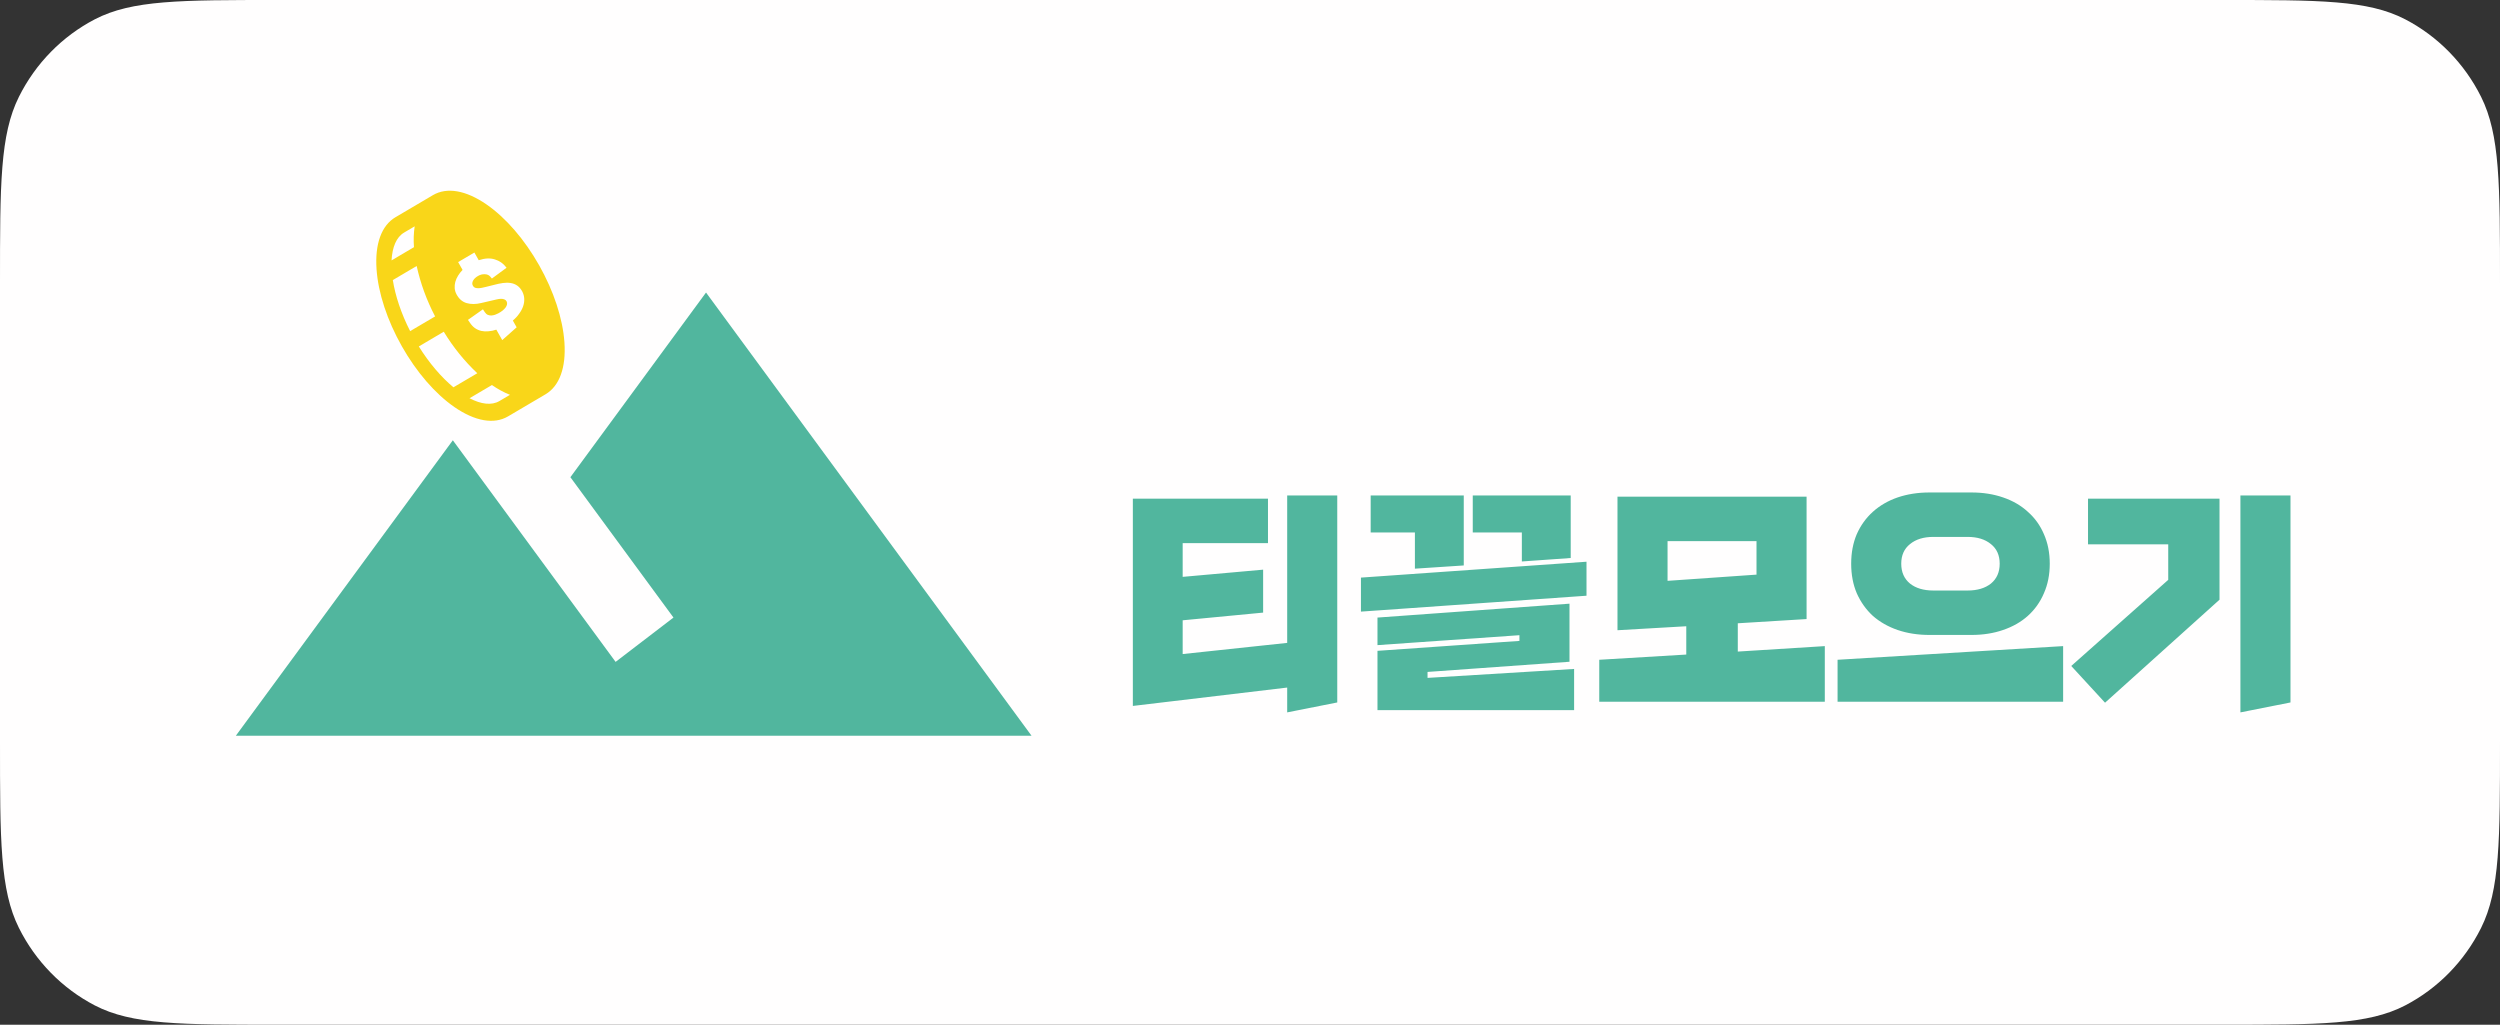 <svg width="283" height="116" viewBox="0 0 283 116" fill="none" xmlns="http://www.w3.org/2000/svg">
<rect x="0" y="0" width="283" height="116" fill="#333333" stroke="none"/>
<g clip-path="url(#clip0_127_887)">
<path d="M0 32.111C0 20.871 0 15.251 2.142 10.958C4.026 7.182 7.033 4.112 10.731 2.187C14.935 0 20.438 0 31.444 0H251.556C262.563 0 268.066 0 272.27 2.187C275.968 4.112 278.973 7.182 280.858 10.958C283 15.251 283 20.871 283 32.111V83.889C283 95.129 283 100.749 280.858 105.042C278.973 108.818 275.968 111.888 272.27 113.813C268.066 116 262.563 116 251.556 116H31.444C20.438 116 14.935 116 10.731 113.813C7.033 111.888 4.026 108.818 2.142 105.042C0 100.749 0 95.129 0 83.889V32.111Z" fill="#FFFEFE"/>
<path d="M145.71 80.642V77.832L128.238 79.912V56.451H143.536V61.48H133.879V65.301L142.986 64.486V69.347L133.879 70.218V74.039L145.71 72.775V56.085H151.377V79.518L145.71 80.642ZM155.93 80.389V73.674L171.998 72.55V71.904L155.93 73.028V69.909L177.666 68.336V74.91L161.598 76.062V76.737L178.189 75.725V80.389H155.93ZM154.059 69.235V65.385L179.592 63.587V67.436L154.059 69.235ZM172.273 63.559V60.272H166.716V56.085H177.804V63.166L172.273 63.559ZM160.167 64.374V60.272H155.16V56.085H165.698V64.009L160.167 64.374ZM181.036 79.434V74.686L190.886 74.096V70.892L183.099 71.342V56.226H204.505V70.078L196.718 70.555V73.758L206.568 73.14V79.434H181.036ZM198.837 61.255H188.767V65.751L198.837 65.048V61.255ZM208.013 79.434V74.686L233.546 73.14V79.434H208.013ZM218.413 71.876C217.11 71.876 215.909 71.689 214.809 71.314C213.726 70.939 212.79 70.405 212.002 69.712C211.232 69.001 210.627 68.148 210.186 67.156C209.764 66.163 209.554 65.048 209.554 63.812C209.554 62.576 209.764 61.461 210.186 60.468C210.627 59.476 211.232 58.633 212.002 57.94C212.79 57.228 213.726 56.685 214.809 56.31C215.909 55.935 217.11 55.748 218.413 55.748H223.173C224.474 55.748 225.667 55.935 226.75 56.31C227.85 56.685 228.786 57.228 229.556 57.94C230.344 58.633 230.95 59.476 231.372 60.468C231.812 61.461 232.032 62.576 232.032 63.812C232.032 65.048 231.812 66.163 231.372 67.156C230.95 68.148 230.344 69.001 229.556 69.712C228.786 70.405 227.85 70.939 226.75 71.314C225.667 71.689 224.474 71.876 223.173 71.876H218.413ZM222.733 66.847C223.833 66.847 224.714 66.584 225.374 66.06C226.034 65.516 226.365 64.767 226.365 63.812C226.365 62.857 226.034 62.117 225.374 61.592C224.714 61.049 223.833 60.778 222.733 60.778H218.853C217.753 60.778 216.872 61.049 216.212 61.592C215.552 62.117 215.221 62.857 215.221 63.812C215.221 64.767 215.552 65.516 216.212 66.06C216.872 66.584 217.753 66.847 218.853 66.847H222.733ZM238.29 79.546L234.465 75.388L245.444 65.638V61.62H236.364V56.451H251.249V67.886L238.29 79.546ZM253.615 80.642V56.085H259.283V79.518L253.615 80.642Z" fill="#51B69E"/>
<path d="M79.922 33.114L64.568 54.02L76.237 69.908L69.686 74.925C62.766 65.517 51.261 49.839 51.261 49.839L26.695 83.287H116.771L79.922 33.114Z" fill="#51B69E"/>
<path d="M51.438 46.078C53.772 47.691 55.93 48.067 57.512 47.134L61.751 44.635C63.334 43.702 64.094 41.606 63.892 38.735C63.704 36.053 62.685 32.957 61.031 30.03C59.376 27.104 57.26 24.655 55.08 23.147C52.746 21.533 50.588 21.158 49.006 22.091L44.767 24.59C43.184 25.523 42.424 27.619 42.626 30.49C42.814 33.172 43.833 36.268 45.487 39.194C47.142 42.121 49.258 44.57 51.438 46.078ZM47.409 39.217L50.235 37.551C51.297 39.298 52.578 40.885 54.031 42.25L51.33 43.842C49.969 42.711 48.594 41.12 47.409 39.217ZM53.15 45.081L55.687 43.586C56.338 44.04 57.023 44.412 57.728 44.695L56.532 45.4C55.649 45.92 54.451 45.76 53.15 45.081ZM45.747 26.325L46.94 25.621C46.827 26.386 46.801 27.178 46.861 27.98L44.324 29.476C44.402 27.985 44.864 26.845 45.747 26.325ZM44.467 31.704L47.168 30.111C47.599 32.079 48.303 34.006 49.254 35.818L46.428 37.484C45.408 35.484 44.746 33.472 44.467 31.704Z" fill="#F9D619"/>
<path d="M56.853 38.499L56.185 37.317C55.886 37.416 55.592 37.477 55.303 37.501C55.017 37.531 54.744 37.517 54.486 37.461C54.224 37.399 53.981 37.291 53.758 37.137C53.54 36.98 53.344 36.767 53.17 36.499L52.973 36.21L54.668 35.014L54.895 35.355C54.988 35.493 55.099 35.59 55.229 35.645C55.355 35.694 55.485 35.717 55.62 35.715C55.758 35.703 55.894 35.677 56.029 35.636C56.167 35.585 56.295 35.53 56.411 35.468C56.574 35.381 56.726 35.283 56.87 35.175C57.01 35.062 57.126 34.947 57.219 34.83C57.309 34.708 57.366 34.589 57.392 34.473C57.42 34.349 57.404 34.227 57.344 34.108C57.285 34.003 57.203 33.932 57.098 33.894C56.995 33.846 56.869 33.823 56.72 33.827C56.576 33.826 56.414 33.848 56.235 33.892C56.058 33.927 55.864 33.972 55.653 34.027L54.45 34.307C53.857 34.449 53.317 34.45 52.83 34.312C52.344 34.174 51.96 33.844 51.68 33.322C51.561 33.098 51.492 32.869 51.472 32.633C51.455 32.389 51.478 32.148 51.54 31.91C51.608 31.669 51.713 31.433 51.855 31.203C51.997 30.972 52.166 30.756 52.363 30.556L51.862 29.669L53.7 28.586L54.191 29.455C54.879 29.227 55.486 29.197 56.013 29.365C56.542 29.525 56.972 29.824 57.303 30.262L57.341 30.309L55.682 31.53L55.512 31.329C55.364 31.146 55.158 31.051 54.897 31.043C54.637 31.026 54.387 31.085 54.145 31.22C54.023 31.284 53.911 31.361 53.811 31.451C53.713 31.532 53.634 31.626 53.572 31.731C53.513 31.828 53.477 31.93 53.463 32.039C53.451 32.139 53.474 32.241 53.533 32.345C53.587 32.453 53.668 32.529 53.776 32.573C53.887 32.608 54.006 32.626 54.136 32.627C54.27 32.625 54.409 32.609 54.551 32.58C54.693 32.55 54.831 32.519 54.964 32.487L55.949 32.242C56.29 32.149 56.614 32.081 56.923 32.038C57.237 31.992 57.532 31.992 57.808 32.038C58.08 32.078 58.328 32.176 58.551 32.33C58.775 32.484 58.965 32.708 59.123 33.001C59.259 33.268 59.333 33.545 59.344 33.832C59.358 34.11 59.314 34.394 59.214 34.685C59.116 34.967 58.966 35.245 58.765 35.517C58.573 35.793 58.336 36.049 58.053 36.285L58.485 37.05L56.853 38.499Z" fill="white"/>
</g>
<defs>
<clipPath id="clip0_127_887">
<rect width="283" height="116" fill="white"/>
</clipPath>
</defs>
</svg>
